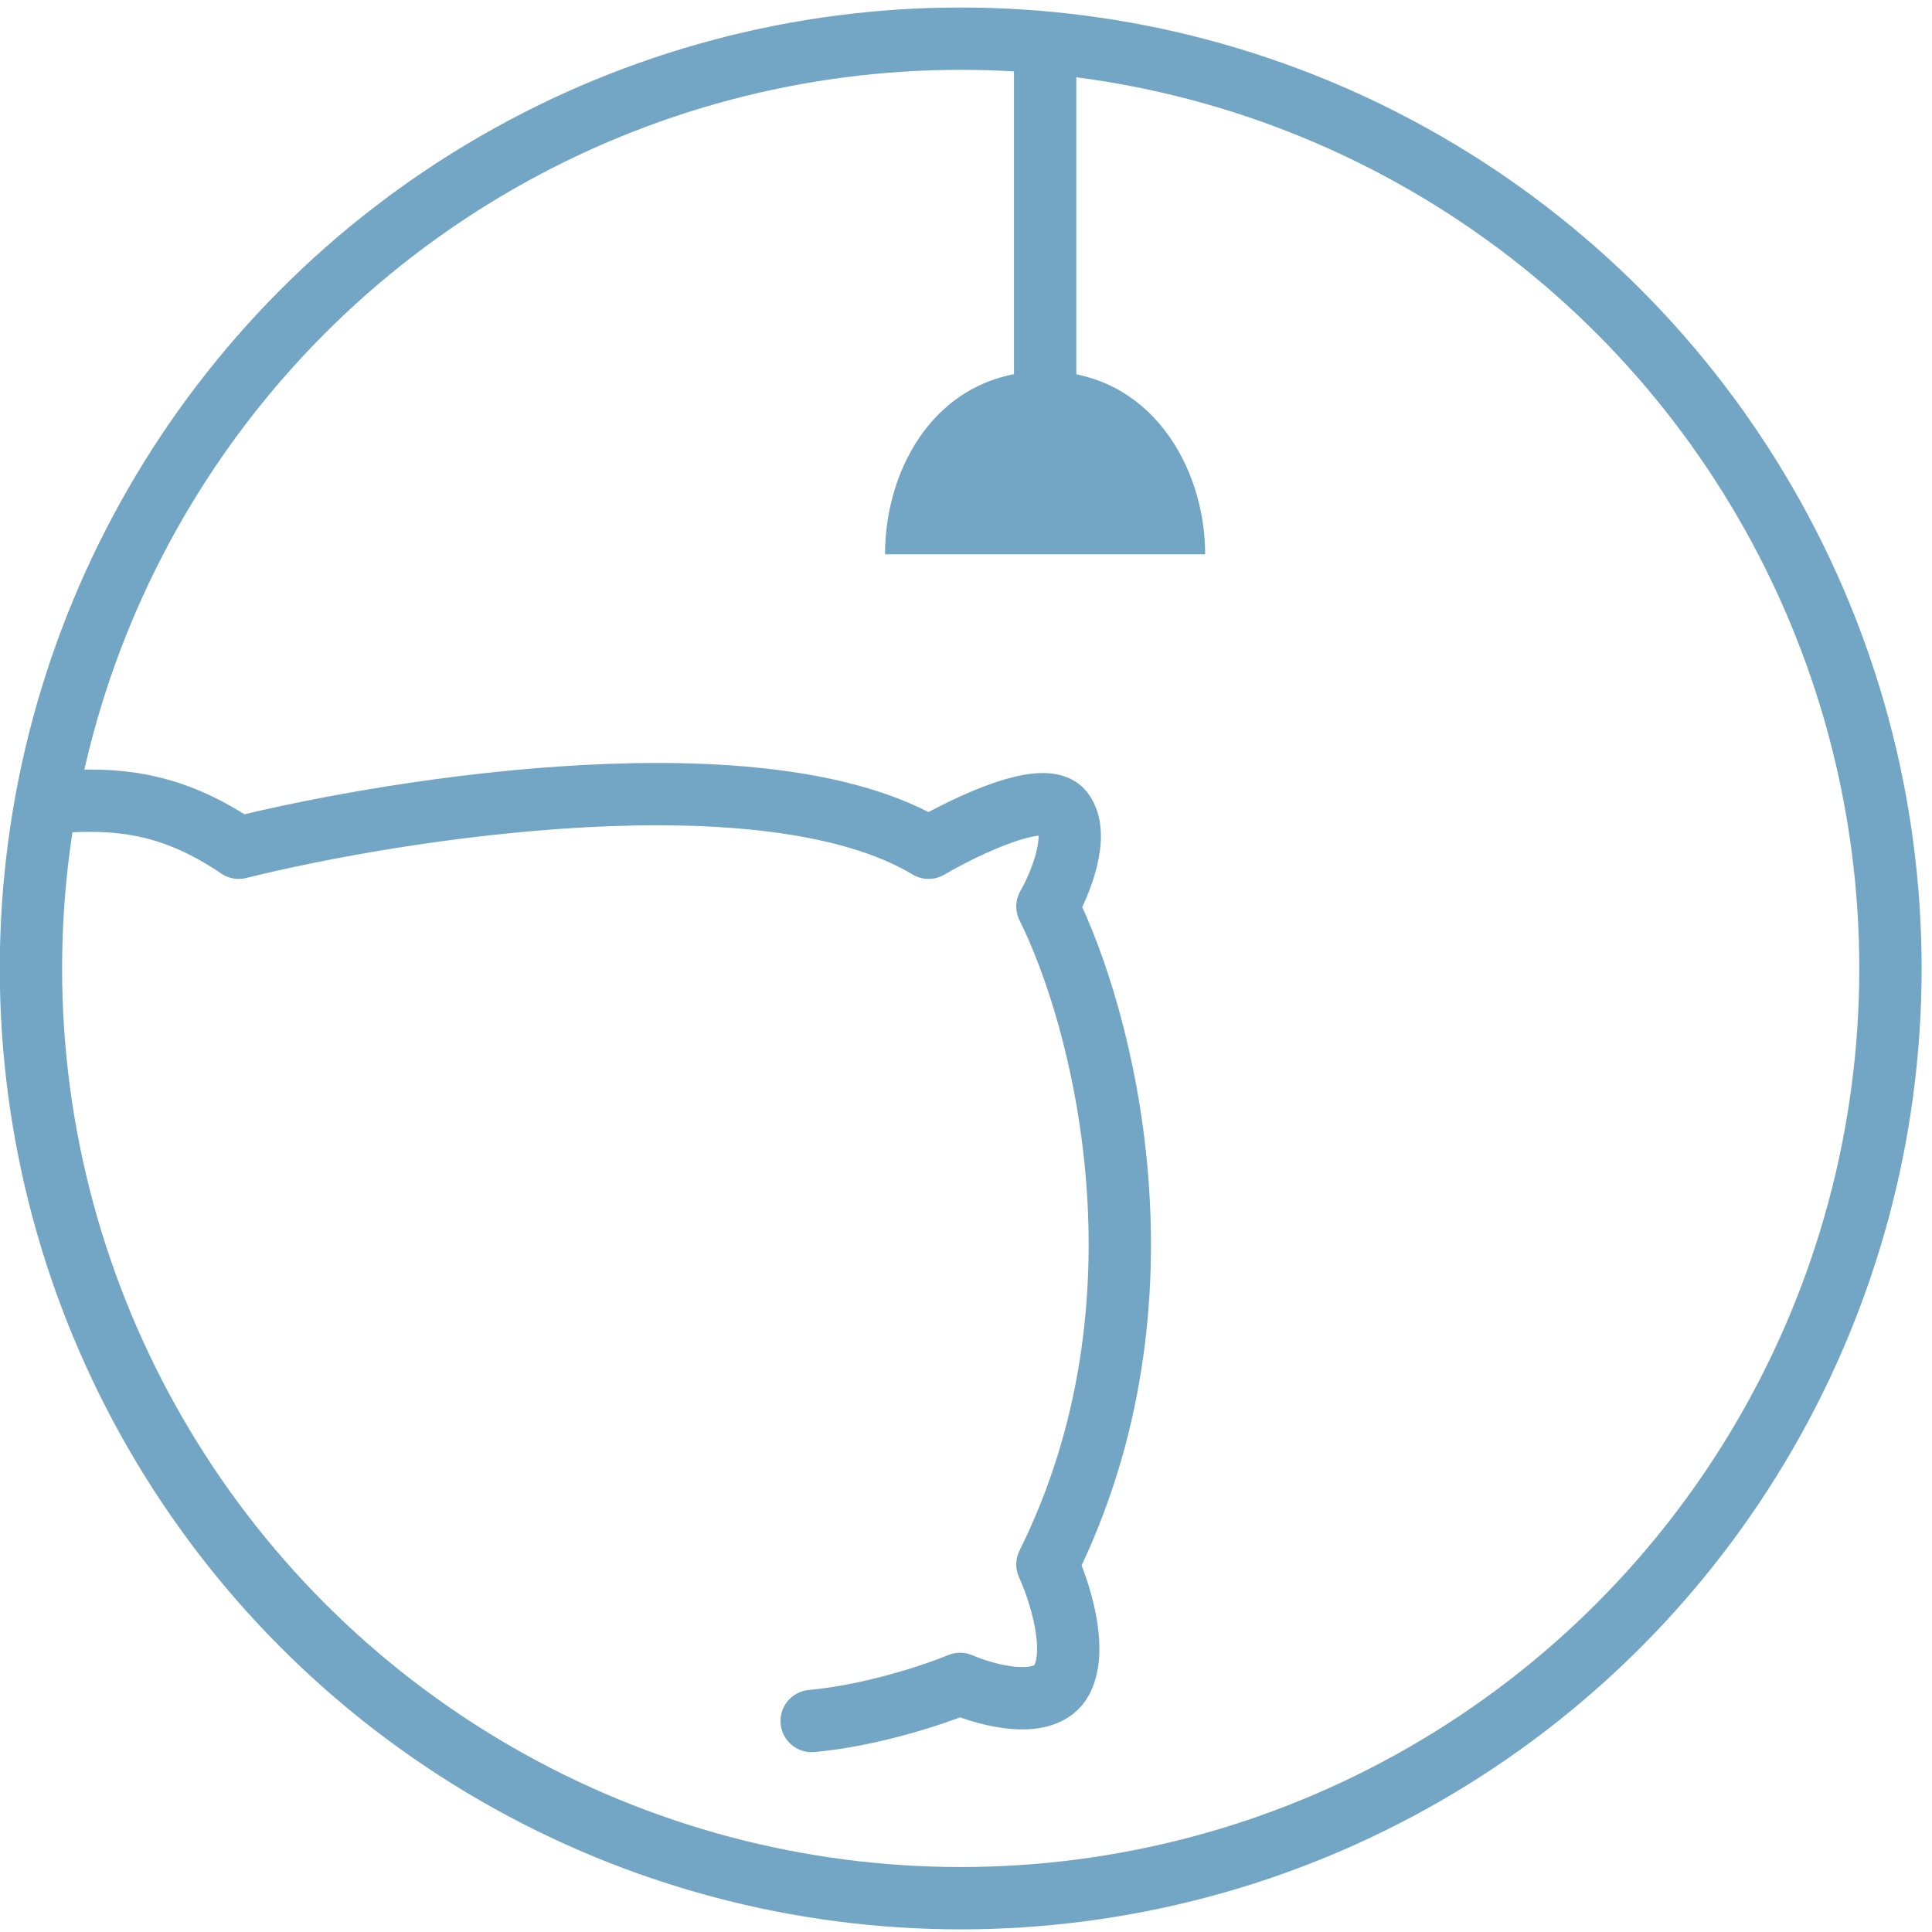 <svg width="62" height="62" viewBox="0 0 62 62" fill="none" xmlns="http://www.w3.org/2000/svg">
<circle cx="30.83" cy="31.078" r="29.837" stroke="#72A6C4" stroke-width="2"/>
<path d="M33.54 0.847V12.834" stroke="#72A6C4" stroke-width="2"/>
<path d="M33.538 11.916C30.12 11.916 28.401 14.951 28.401 17.788H38.675C38.675 14.951 36.883 11.916 33.538 11.916Z" fill="#72A6C4"/>
<path d="M2.241 25.711C4.033 25.626 5.663 25.85 7.661 27.205C12.882 25.907 24.618 24.089 29.799 27.205C30.995 26.505 33.533 25.293 34.106 26.045C34.679 26.797 34.016 28.389 33.613 29.09C35.366 32.598 37.82 41.733 33.613 50.206C33.988 51.02 34.605 52.9 34.075 53.906C33.546 54.911 31.678 54.413 30.811 54.038C30.032 54.362 27.988 55.053 26.047 55.229" stroke="#72A6C4" stroke-width="2" stroke-linecap="round" stroke-linejoin="round"/>
</svg>
